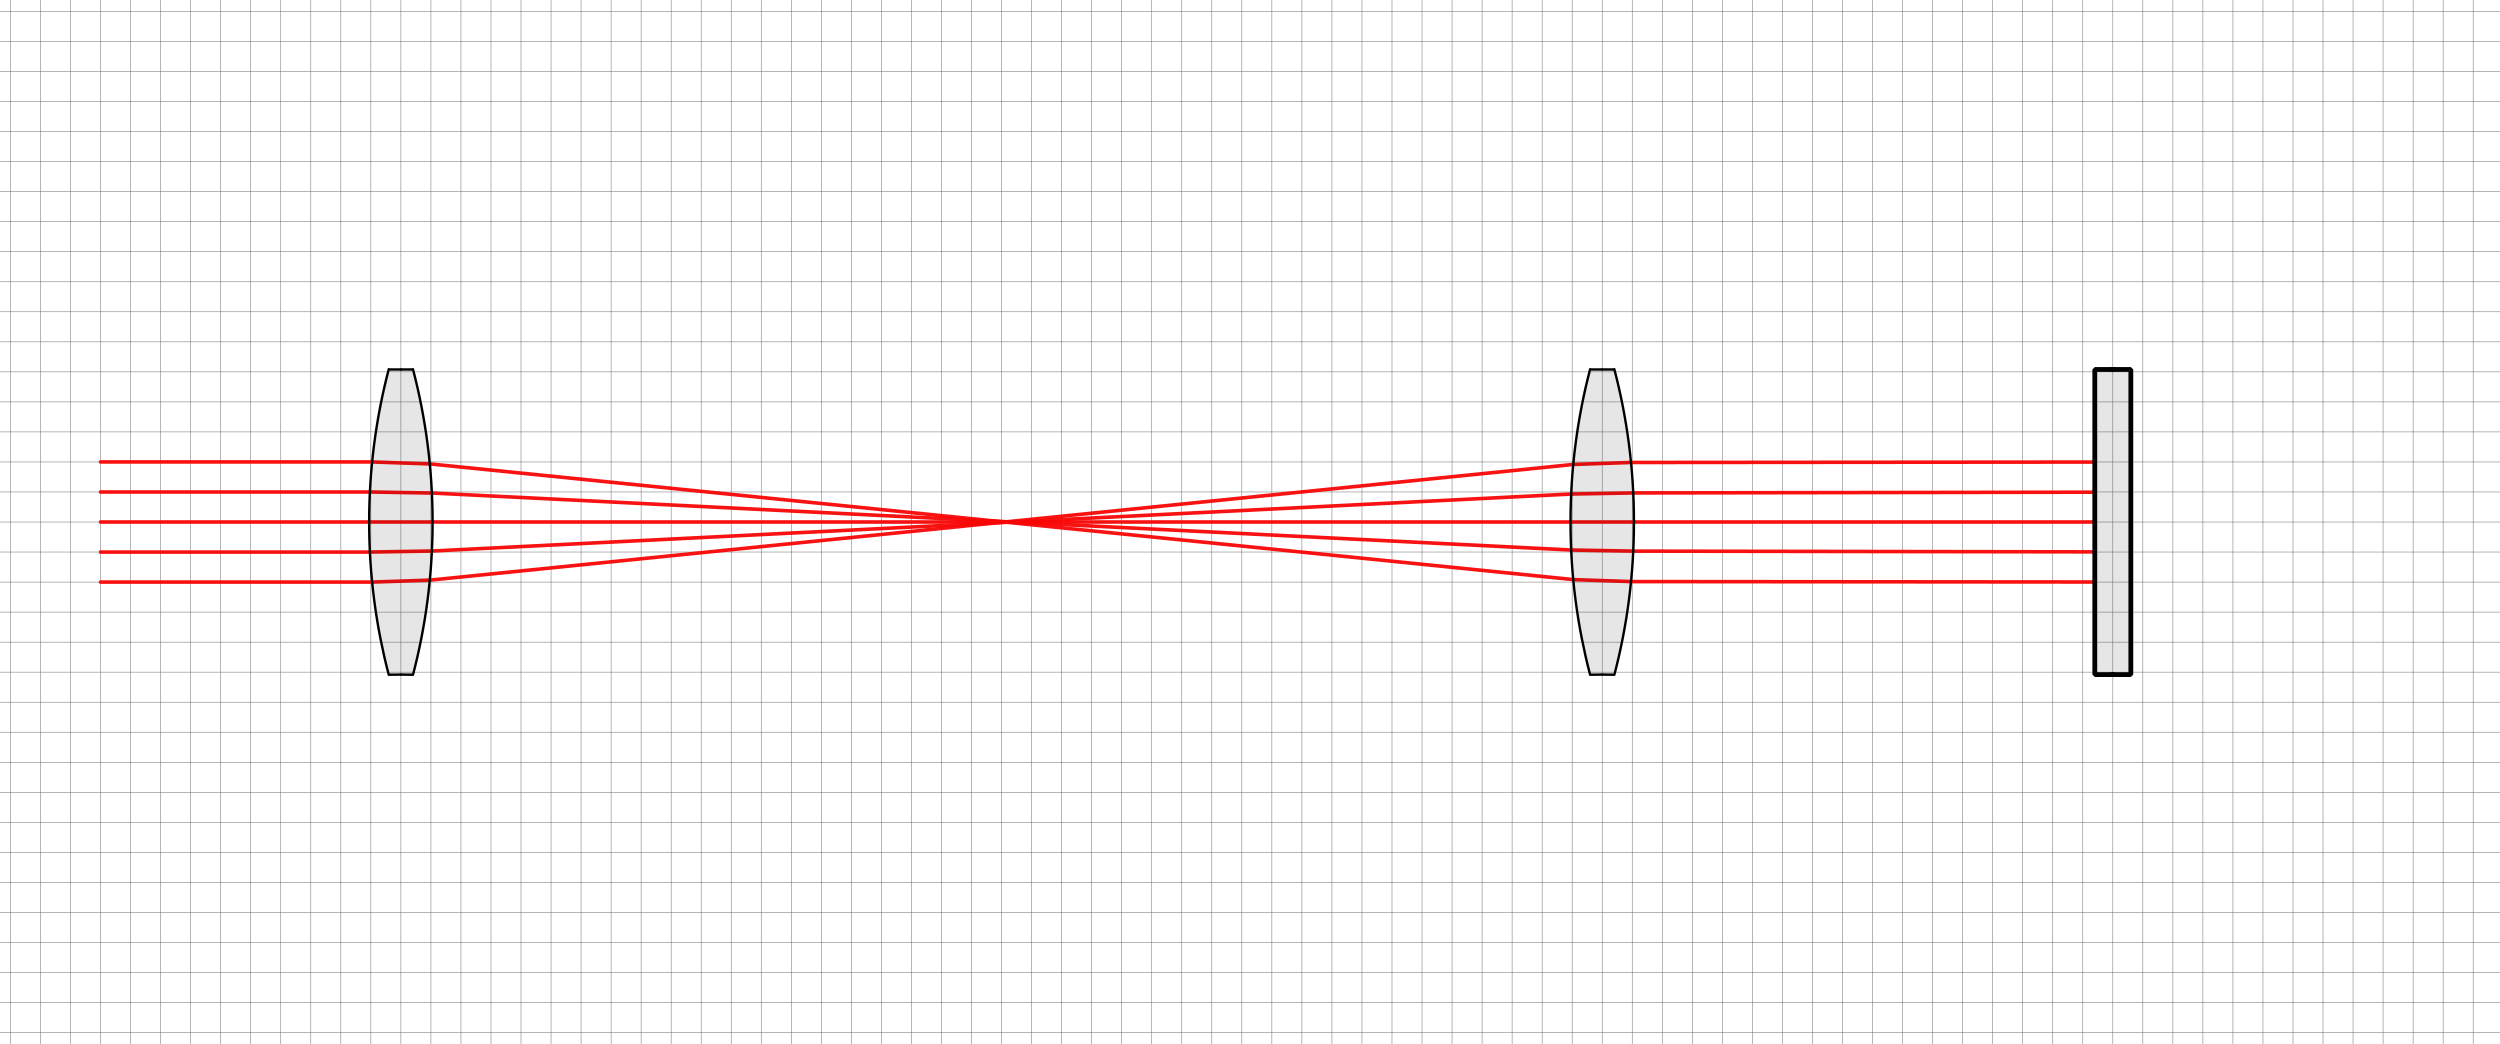 <?xml version="1.0" encoding="UTF-8" standalone="no"?>
<svg width="734.131mm" height="306.564mm"
 viewBox="0 0 2081 869"
 xmlns="http://www.w3.org/2000/svg" xmlns:xlink="http://www.w3.org/1999/xlink"  version="1.2" baseProfile="tiny">
<title>Qt SVG Document</title>
<desc>Generated with Qt</desc>
<defs>
</defs>
<g fill="none" stroke="black" stroke-width="1" fill-rule="evenodd" stroke-linecap="square" stroke-linejoin="bevel" >

<g fill="none" stroke="#000000" stroke-opacity="1" stroke-width="1" stroke-linecap="square" stroke-linejoin="bevel" transform="matrix(1,0,0,1,0,0)"
font-family="MS Shell Dlg 2" font-size="8" font-weight="400" font-style="normal" 
>
</g>

<g fill="none" stroke="#646464" stroke-opacity="0.784" stroke-width="0.5" stroke-linecap="square" stroke-linejoin="bevel" transform="matrix(1,0,0,1,483.687,534.535)"
font-family="MS Shell Dlg 2" font-size="8" font-weight="400" font-style="normal" 
>
<polyline fill="none" vector-effect="none" points="-500,-534.524 -500,334.394 " />
<polyline fill="none" vector-effect="none" points="-475,-534.524 -475,334.394 " />
<polyline fill="none" vector-effect="none" points="-450,-534.524 -450,334.394 " />
<polyline fill="none" vector-effect="none" points="-425,-534.524 -425,334.394 " />
<polyline fill="none" vector-effect="none" points="-400,-534.524 -400,334.394 " />
<polyline fill="none" vector-effect="none" points="-375,-534.524 -375,334.394 " />
<polyline fill="none" vector-effect="none" points="-350,-534.524 -350,334.394 " />
<polyline fill="none" vector-effect="none" points="-325,-534.524 -325,334.394 " />
<polyline fill="none" vector-effect="none" points="-300,-534.524 -300,334.394 " />
<polyline fill="none" vector-effect="none" points="-275,-534.524 -275,334.394 " />
<polyline fill="none" vector-effect="none" points="-250,-534.524 -250,334.394 " />
<polyline fill="none" vector-effect="none" points="-225,-534.524 -225,334.394 " />
<polyline fill="none" vector-effect="none" points="-200,-534.524 -200,334.394 " />
<polyline fill="none" vector-effect="none" points="-175,-534.524 -175,334.394 " />
<polyline fill="none" vector-effect="none" points="-150,-534.524 -150,334.394 " />
<polyline fill="none" vector-effect="none" points="-125,-534.524 -125,334.394 " />
<polyline fill="none" vector-effect="none" points="-100,-534.524 -100,334.394 " />
<polyline fill="none" vector-effect="none" points="-75,-534.524 -75,334.394 " />
<polyline fill="none" vector-effect="none" points="-50,-534.524 -50,334.394 " />
<polyline fill="none" vector-effect="none" points="-25,-534.524 -25,334.394 " />
<polyline fill="none" vector-effect="none" points="0,-534.524 0,334.394 " />
<polyline fill="none" vector-effect="none" points="25,-534.524 25,334.394 " />
<polyline fill="none" vector-effect="none" points="50,-534.524 50,334.394 " />
<polyline fill="none" vector-effect="none" points="75,-534.524 75,334.394 " />
<polyline fill="none" vector-effect="none" points="100,-534.524 100,334.394 " />
<polyline fill="none" vector-effect="none" points="125,-534.524 125,334.394 " />
<polyline fill="none" vector-effect="none" points="150,-534.524 150,334.394 " />
<polyline fill="none" vector-effect="none" points="175,-534.524 175,334.394 " />
<polyline fill="none" vector-effect="none" points="200,-534.524 200,334.394 " />
<polyline fill="none" vector-effect="none" points="225,-534.524 225,334.394 " />
<polyline fill="none" vector-effect="none" points="250,-534.524 250,334.394 " />
<polyline fill="none" vector-effect="none" points="275,-534.524 275,334.394 " />
<polyline fill="none" vector-effect="none" points="300,-534.524 300,334.394 " />
<polyline fill="none" vector-effect="none" points="325,-534.524 325,334.394 " />
<polyline fill="none" vector-effect="none" points="350,-534.524 350,334.394 " />
<polyline fill="none" vector-effect="none" points="375,-534.524 375,334.394 " />
<polyline fill="none" vector-effect="none" points="400,-534.524 400,334.394 " />
<polyline fill="none" vector-effect="none" points="425,-534.524 425,334.394 " />
<polyline fill="none" vector-effect="none" points="450,-534.524 450,334.394 " />
<polyline fill="none" vector-effect="none" points="475,-534.524 475,334.394 " />
<polyline fill="none" vector-effect="none" points="500,-534.524 500,334.394 " />
<polyline fill="none" vector-effect="none" points="525,-534.524 525,334.394 " />
<polyline fill="none" vector-effect="none" points="550,-534.524 550,334.394 " />
<polyline fill="none" vector-effect="none" points="575,-534.524 575,334.394 " />
<polyline fill="none" vector-effect="none" points="600,-534.524 600,334.394 " />
<polyline fill="none" vector-effect="none" points="625,-534.524 625,334.394 " />
<polyline fill="none" vector-effect="none" points="650,-534.524 650,334.394 " />
<polyline fill="none" vector-effect="none" points="675,-534.524 675,334.394 " />
<polyline fill="none" vector-effect="none" points="700,-534.524 700,334.394 " />
<polyline fill="none" vector-effect="none" points="725,-534.524 725,334.394 " />
<polyline fill="none" vector-effect="none" points="750,-534.524 750,334.394 " />
<polyline fill="none" vector-effect="none" points="775,-534.524 775,334.394 " />
<polyline fill="none" vector-effect="none" points="800,-534.524 800,334.394 " />
<polyline fill="none" vector-effect="none" points="825,-534.524 825,334.394 " />
<polyline fill="none" vector-effect="none" points="850,-534.524 850,334.394 " />
<polyline fill="none" vector-effect="none" points="875,-534.524 875,334.394 " />
<polyline fill="none" vector-effect="none" points="900,-534.524 900,334.394 " />
<polyline fill="none" vector-effect="none" points="925,-534.524 925,334.394 " />
<polyline fill="none" vector-effect="none" points="950,-534.524 950,334.394 " />
<polyline fill="none" vector-effect="none" points="975,-534.524 975,334.394 " />
<polyline fill="none" vector-effect="none" points="1000,-534.524 1000,334.394 " />
<polyline fill="none" vector-effect="none" points="1025,-534.524 1025,334.394 " />
<polyline fill="none" vector-effect="none" points="1050,-534.524 1050,334.394 " />
<polyline fill="none" vector-effect="none" points="1075,-534.524 1075,334.394 " />
<polyline fill="none" vector-effect="none" points="1100,-534.524 1100,334.394 " />
<polyline fill="none" vector-effect="none" points="1125,-534.524 1125,334.394 " />
<polyline fill="none" vector-effect="none" points="1150,-534.524 1150,334.394 " />
<polyline fill="none" vector-effect="none" points="1175,-534.524 1175,334.394 " />
<polyline fill="none" vector-effect="none" points="1200,-534.524 1200,334.394 " />
<polyline fill="none" vector-effect="none" points="1225,-534.524 1225,334.394 " />
<polyline fill="none" vector-effect="none" points="1250,-534.524 1250,334.394 " />
<polyline fill="none" vector-effect="none" points="1275,-534.524 1275,334.394 " />
<polyline fill="none" vector-effect="none" points="1300,-534.524 1300,334.394 " />
<polyline fill="none" vector-effect="none" points="1325,-534.524 1325,334.394 " />
<polyline fill="none" vector-effect="none" points="1350,-534.524 1350,334.394 " />
<polyline fill="none" vector-effect="none" points="1375,-534.524 1375,334.394 " />
<polyline fill="none" vector-effect="none" points="1400,-534.524 1400,334.394 " />
<polyline fill="none" vector-effect="none" points="1425,-534.524 1425,334.394 " />
<polyline fill="none" vector-effect="none" points="1450,-534.524 1450,334.394 " />
<polyline fill="none" vector-effect="none" points="1475,-534.524 1475,334.394 " />
<polyline fill="none" vector-effect="none" points="1500,-534.524 1500,334.394 " />
<polyline fill="none" vector-effect="none" points="1525,-534.524 1525,334.394 " />
<polyline fill="none" vector-effect="none" points="1550,-534.524 1550,334.394 " />
<polyline fill="none" vector-effect="none" points="1575,-534.524 1575,334.394 " />
<polyline fill="none" vector-effect="none" points="-483.677,-550 1597.28,-550 " />
<polyline fill="none" vector-effect="none" points="-483.677,-525 1597.28,-525 " />
<polyline fill="none" vector-effect="none" points="-483.677,-500 1597.28,-500 " />
<polyline fill="none" vector-effect="none" points="-483.677,-475 1597.28,-475 " />
<polyline fill="none" vector-effect="none" points="-483.677,-450 1597.28,-450 " />
<polyline fill="none" vector-effect="none" points="-483.677,-425 1597.28,-425 " />
<polyline fill="none" vector-effect="none" points="-483.677,-400 1597.28,-400 " />
<polyline fill="none" vector-effect="none" points="-483.677,-375 1597.28,-375 " />
<polyline fill="none" vector-effect="none" points="-483.677,-350 1597.28,-350 " />
<polyline fill="none" vector-effect="none" points="-483.677,-325 1597.28,-325 " />
<polyline fill="none" vector-effect="none" points="-483.677,-300 1597.28,-300 " />
<polyline fill="none" vector-effect="none" points="-483.677,-275 1597.28,-275 " />
<polyline fill="none" vector-effect="none" points="-483.677,-250 1597.28,-250 " />
<polyline fill="none" vector-effect="none" points="-483.677,-225 1597.28,-225 " />
<polyline fill="none" vector-effect="none" points="-483.677,-200 1597.28,-200 " />
<polyline fill="none" vector-effect="none" points="-483.677,-175 1597.28,-175 " />
<polyline fill="none" vector-effect="none" points="-483.677,-150 1597.28,-150 " />
<polyline fill="none" vector-effect="none" points="-483.677,-125 1597.28,-125 " />
<polyline fill="none" vector-effect="none" points="-483.677,-100 1597.28,-100 " />
<polyline fill="none" vector-effect="none" points="-483.677,-75 1597.28,-75 " />
<polyline fill="none" vector-effect="none" points="-483.677,-50 1597.28,-50 " />
<polyline fill="none" vector-effect="none" points="-483.677,-25 1597.28,-25 " />
<polyline fill="none" vector-effect="none" points="-483.677,0 1597.28,0 " />
<polyline fill="none" vector-effect="none" points="-483.677,25 1597.28,25 " />
<polyline fill="none" vector-effect="none" points="-483.677,50 1597.28,50 " />
<polyline fill="none" vector-effect="none" points="-483.677,75 1597.28,75 " />
<polyline fill="none" vector-effect="none" points="-483.677,100 1597.28,100 " />
<polyline fill="none" vector-effect="none" points="-483.677,125 1597.28,125 " />
<polyline fill="none" vector-effect="none" points="-483.677,150 1597.28,150 " />
<polyline fill="none" vector-effect="none" points="-483.677,175 1597.28,175 " />
<polyline fill="none" vector-effect="none" points="-483.677,200 1597.28,200 " />
<polyline fill="none" vector-effect="none" points="-483.677,225 1597.28,225 " />
<polyline fill="none" vector-effect="none" points="-483.677,250 1597.28,250 " />
<polyline fill="none" vector-effect="none" points="-483.677,275 1597.28,275 " />
<polyline fill="none" vector-effect="none" points="-483.677,300 1597.28,300 " />
<polyline fill="none" vector-effect="none" points="-483.677,325 1597.28,325 " />
</g>

<g fill="none" stroke="#646464" stroke-opacity="0.784" stroke-width="0.5" stroke-linecap="square" stroke-linejoin="bevel" transform="matrix(1,0,0,1,83.679,384.532)"
font-family="MS Shell Dlg 2" font-size="8" font-weight="400" font-style="normal" 
>
</g>

<g fill="none" stroke="#f90606" stroke-opacity="0.946" stroke-width="3" stroke-linecap="round" stroke-linejoin="round" transform="matrix(1,0,0,1,83.679,384.532)"
font-family="MS Shell Dlg 2" font-size="8" font-weight="400" font-style="normal" 
>
<polyline fill="none" vector-effect="none" points="0,0 226.108,0 " />
</g>

<g fill="none" stroke="#646464" stroke-opacity="0.784" stroke-width="0.5" stroke-linecap="square" stroke-linejoin="bevel" transform="matrix(1,0,0,1,83.679,384.532)"
font-family="MS Shell Dlg 2" font-size="8" font-weight="400" font-style="normal" 
>
</g>

<g fill="none" stroke="#646464" stroke-opacity="0.784" stroke-width="0.5" stroke-linecap="square" stroke-linejoin="bevel" transform="matrix(1,0,0,1,83.679,409.532)"
font-family="MS Shell Dlg 2" font-size="8" font-weight="400" font-style="normal" 
>
</g>

<g fill="none" stroke="#f90606" stroke-opacity="0.946" stroke-width="3" stroke-linecap="round" stroke-linejoin="round" transform="matrix(1,0,0,1,83.679,409.532)"
font-family="MS Shell Dlg 2" font-size="8" font-weight="400" font-style="normal" 
>
<polyline fill="none" vector-effect="none" points="0,0 224.228,0 " />
</g>

<g fill="none" stroke="#646464" stroke-opacity="0.784" stroke-width="0.5" stroke-linecap="square" stroke-linejoin="bevel" transform="matrix(1,0,0,1,83.679,409.532)"
font-family="MS Shell Dlg 2" font-size="8" font-weight="400" font-style="normal" 
>
</g>

<g fill="none" stroke="#646464" stroke-opacity="0.784" stroke-width="0.5" stroke-linecap="square" stroke-linejoin="bevel" transform="matrix(1,0,0,1,83.679,459.533)"
font-family="MS Shell Dlg 2" font-size="8" font-weight="400" font-style="normal" 
>
</g>

<g fill="none" stroke="#f90606" stroke-opacity="0.946" stroke-width="3" stroke-linecap="round" stroke-linejoin="round" transform="matrix(1,0,0,1,83.679,459.533)"
font-family="MS Shell Dlg 2" font-size="8" font-weight="400" font-style="normal" 
>
<polyline fill="none" vector-effect="none" points="0,0 224.228,0 " />
</g>

<g fill="none" stroke="#646464" stroke-opacity="0.784" stroke-width="0.5" stroke-linecap="square" stroke-linejoin="bevel" transform="matrix(1,0,0,1,83.679,459.533)"
font-family="MS Shell Dlg 2" font-size="8" font-weight="400" font-style="normal" 
>
</g>

<g fill="none" stroke="#646464" stroke-opacity="0.784" stroke-width="0.5" stroke-linecap="square" stroke-linejoin="bevel" transform="matrix(1,0,0,1,83.679,434.533)"
font-family="MS Shell Dlg 2" font-size="8" font-weight="400" font-style="normal" 
>
</g>

<g fill="none" stroke="#f90606" stroke-opacity="0.946" stroke-width="3" stroke-linecap="round" stroke-linejoin="round" transform="matrix(1,0,0,1,83.679,434.533)"
font-family="MS Shell Dlg 2" font-size="8" font-weight="400" font-style="normal" 
>
<polyline fill="none" vector-effect="none" points="0,0 223.602,0 " />
</g>

<g fill="none" stroke="#646464" stroke-opacity="0.784" stroke-width="0.5" stroke-linecap="square" stroke-linejoin="bevel" transform="matrix(1,0,0,1,83.679,434.533)"
font-family="MS Shell Dlg 2" font-size="8" font-weight="400" font-style="normal" 
>
</g>

<g fill="none" stroke="#646464" stroke-opacity="0.784" stroke-width="0.5" stroke-linecap="square" stroke-linejoin="bevel" transform="matrix(1,0,0,1,83.679,484.534)"
font-family="MS Shell Dlg 2" font-size="8" font-weight="400" font-style="normal" 
>
</g>

<g fill="none" stroke="#f90606" stroke-opacity="0.946" stroke-width="3" stroke-linecap="round" stroke-linejoin="round" transform="matrix(1,0,0,1,83.679,484.534)"
font-family="MS Shell Dlg 2" font-size="8" font-weight="400" font-style="normal" 
>
<polyline fill="none" vector-effect="none" points="0,0 226.108,0 " />
</g>

<g fill="none" stroke="#646464" stroke-opacity="0.784" stroke-width="0.5" stroke-linecap="square" stroke-linejoin="bevel" transform="matrix(1,0,0,1,83.679,484.534)"
font-family="MS Shell Dlg 2" font-size="8" font-weight="400" font-style="normal" 
>
</g>

<g fill="none" stroke="#646464" stroke-opacity="0.784" stroke-width="0.5" stroke-linecap="square" stroke-linejoin="bevel" transform="matrix(1,0,0,1,309.792,484.534)"
font-family="MS Shell Dlg 2" font-size="8" font-weight="400" font-style="normal" 
>
</g>

<g fill="none" stroke="#f90606" stroke-opacity="0.946" stroke-width="3" stroke-linecap="round" stroke-linejoin="round" transform="matrix(1,0,0,1,309.792,484.534)"
font-family="MS Shell Dlg 2" font-size="8" font-weight="400" font-style="normal" 
>
<polyline fill="none" vector-effect="none" points="0.999,-0.034 47.943,-1.62 " />
</g>

<g fill="none" stroke="#646464" stroke-opacity="0.784" stroke-width="0.5" stroke-linecap="square" stroke-linejoin="bevel" transform="matrix(1,0,0,1,309.792,484.534)"
font-family="MS Shell Dlg 2" font-size="8" font-weight="400" font-style="normal" 
>
</g>

<g fill="none" stroke="#646464" stroke-opacity="0.784" stroke-width="0.5" stroke-linecap="square" stroke-linejoin="bevel" transform="matrix(1,0,0,1,307.286,434.533)"
font-family="MS Shell Dlg 2" font-size="8" font-weight="400" font-style="normal" 
>
</g>

<g fill="none" stroke="#f90606" stroke-opacity="0.946" stroke-width="3" stroke-linecap="round" stroke-linejoin="round" transform="matrix(1,0,0,1,307.286,434.533)"
font-family="MS Shell Dlg 2" font-size="8" font-weight="400" font-style="normal" 
>
<polyline fill="none" vector-effect="none" points="1,0 52.796,0 " />
</g>

<g fill="none" stroke="#646464" stroke-opacity="0.784" stroke-width="0.5" stroke-linecap="square" stroke-linejoin="bevel" transform="matrix(1,0,0,1,307.286,434.533)"
font-family="MS Shell Dlg 2" font-size="8" font-weight="400" font-style="normal" 
>
</g>

<g fill="none" stroke="#646464" stroke-opacity="0.784" stroke-width="0.5" stroke-linecap="square" stroke-linejoin="bevel" transform="matrix(1,0,0,1,307.911,459.533)"
font-family="MS Shell Dlg 2" font-size="8" font-weight="400" font-style="normal" 
>
</g>

<g fill="none" stroke="#f90606" stroke-opacity="0.946" stroke-width="3" stroke-linecap="round" stroke-linejoin="round" transform="matrix(1,0,0,1,307.911,459.533)"
font-family="MS Shell Dlg 2" font-size="8" font-weight="400" font-style="normal" 
>
<polyline fill="none" vector-effect="none" points="1,-0.017 51.588,-0.869 " />
</g>

<g fill="none" stroke="#646464" stroke-opacity="0.784" stroke-width="0.5" stroke-linecap="square" stroke-linejoin="bevel" transform="matrix(1,0,0,1,307.911,459.533)"
font-family="MS Shell Dlg 2" font-size="8" font-weight="400" font-style="normal" 
>
</g>

<g fill="none" stroke="#646464" stroke-opacity="0.784" stroke-width="0.5" stroke-linecap="square" stroke-linejoin="bevel" transform="matrix(1,0,0,1,307.911,409.532)"
font-family="MS Shell Dlg 2" font-size="8" font-weight="400" font-style="normal" 
>
</g>

<g fill="none" stroke="#f90606" stroke-opacity="0.946" stroke-width="3" stroke-linecap="round" stroke-linejoin="round" transform="matrix(1,0,0,1,307.911,409.532)"
font-family="MS Shell Dlg 2" font-size="8" font-weight="400" font-style="normal" 
>
<polyline fill="none" vector-effect="none" points="1,0.017 51.588,0.869 " />
</g>

<g fill="none" stroke="#646464" stroke-opacity="0.784" stroke-width="0.5" stroke-linecap="square" stroke-linejoin="bevel" transform="matrix(1,0,0,1,307.911,409.532)"
font-family="MS Shell Dlg 2" font-size="8" font-weight="400" font-style="normal" 
>
</g>

<g fill="none" stroke="#646464" stroke-opacity="0.784" stroke-width="0.5" stroke-linecap="square" stroke-linejoin="bevel" transform="matrix(1,0,0,1,309.792,384.532)"
font-family="MS Shell Dlg 2" font-size="8" font-weight="400" font-style="normal" 
>
</g>

<g fill="none" stroke="#f90606" stroke-opacity="0.946" stroke-width="3" stroke-linecap="round" stroke-linejoin="round" transform="matrix(1,0,0,1,309.792,384.532)"
font-family="MS Shell Dlg 2" font-size="8" font-weight="400" font-style="normal" 
>
<polyline fill="none" vector-effect="none" points="0.999,0.034 47.943,1.62 " />
</g>

<g fill="none" stroke="#646464" stroke-opacity="0.784" stroke-width="0.5" stroke-linecap="square" stroke-linejoin="bevel" transform="matrix(1,0,0,1,309.792,384.532)"
font-family="MS Shell Dlg 2" font-size="8" font-weight="400" font-style="normal" 
>
</g>

<g fill="none" stroke="#646464" stroke-opacity="0.784" stroke-width="0.5" stroke-linecap="square" stroke-linejoin="bevel" transform="matrix(1,0,0,1,357.737,386.152)"
font-family="MS Shell Dlg 2" font-size="8" font-weight="400" font-style="normal" 
>
</g>

<g fill="none" stroke="#f90606" stroke-opacity="0.946" stroke-width="3" stroke-linecap="round" stroke-linejoin="round" transform="matrix(1,0,0,1,357.737,386.152)"
font-family="MS Shell Dlg 2" font-size="8" font-weight="400" font-style="normal" 
>
<polyline fill="none" vector-effect="none" points="0.995,0.101 951.853,96.309 " />
</g>

<g fill="none" stroke="#646464" stroke-opacity="0.784" stroke-width="0.5" stroke-linecap="square" stroke-linejoin="bevel" transform="matrix(1,0,0,1,357.737,386.152)"
font-family="MS Shell Dlg 2" font-size="8" font-weight="400" font-style="normal" 
>
</g>

<g fill="none" stroke="#646464" stroke-opacity="0.784" stroke-width="0.5" stroke-linecap="square" stroke-linejoin="bevel" transform="matrix(1,0,0,1,359.5,410.402)"
font-family="MS Shell Dlg 2" font-size="8" font-weight="400" font-style="normal" 
>
</g>

<g fill="none" stroke="#f90606" stroke-opacity="0.946" stroke-width="3" stroke-linecap="round" stroke-linejoin="round" transform="matrix(1,0,0,1,359.5,410.402)"
font-family="MS Shell Dlg 2" font-size="8" font-weight="400" font-style="normal" 
>
<polyline fill="none" vector-effect="none" points="0.999,0.05 948.331,47.445 " />
</g>

<g fill="none" stroke="#646464" stroke-opacity="0.784" stroke-width="0.5" stroke-linecap="square" stroke-linejoin="bevel" transform="matrix(1,0,0,1,359.5,410.402)"
font-family="MS Shell Dlg 2" font-size="8" font-weight="400" font-style="normal" 
>
</g>

<g fill="none" stroke="#646464" stroke-opacity="0.784" stroke-width="0.5" stroke-linecap="square" stroke-linejoin="bevel" transform="matrix(1,0,0,1,359.5,458.664)"
font-family="MS Shell Dlg 2" font-size="8" font-weight="400" font-style="normal" 
>
</g>

<g fill="none" stroke="#f90606" stroke-opacity="0.946" stroke-width="3" stroke-linecap="round" stroke-linejoin="round" transform="matrix(1,0,0,1,359.5,458.664)"
font-family="MS Shell Dlg 2" font-size="8" font-weight="400" font-style="normal" 
>
<polyline fill="none" vector-effect="none" points="0.999,-0.05 948.331,-47.445 " />
</g>

<g fill="none" stroke="#646464" stroke-opacity="0.784" stroke-width="0.5" stroke-linecap="square" stroke-linejoin="bevel" transform="matrix(1,0,0,1,359.5,458.664)"
font-family="MS Shell Dlg 2" font-size="8" font-weight="400" font-style="normal" 
>
</g>

<g fill="none" stroke="#646464" stroke-opacity="0.784" stroke-width="0.5" stroke-linecap="square" stroke-linejoin="bevel" transform="matrix(1,0,0,1,360.083,434.533)"
font-family="MS Shell Dlg 2" font-size="8" font-weight="400" font-style="normal" 
>
</g>

<g fill="none" stroke="#f90606" stroke-opacity="0.946" stroke-width="3" stroke-linecap="round" stroke-linejoin="round" transform="matrix(1,0,0,1,360.083,434.533)"
font-family="MS Shell Dlg 2" font-size="8" font-weight="400" font-style="normal" 
>
<polyline fill="none" vector-effect="none" points="1,0 947.204,0 " />
</g>

<g fill="none" stroke="#646464" stroke-opacity="0.784" stroke-width="0.5" stroke-linecap="square" stroke-linejoin="bevel" transform="matrix(1,0,0,1,360.083,434.533)"
font-family="MS Shell Dlg 2" font-size="8" font-weight="400" font-style="normal" 
>
</g>

<g fill="none" stroke="#646464" stroke-opacity="0.784" stroke-width="0.5" stroke-linecap="square" stroke-linejoin="bevel" transform="matrix(1,0,0,1,357.737,482.914)"
font-family="MS Shell Dlg 2" font-size="8" font-weight="400" font-style="normal" 
>
</g>

<g fill="none" stroke="#f90606" stroke-opacity="0.946" stroke-width="3" stroke-linecap="round" stroke-linejoin="round" transform="matrix(1,0,0,1,357.737,482.914)"
font-family="MS Shell Dlg 2" font-size="8" font-weight="400" font-style="normal" 
>
<polyline fill="none" vector-effect="none" points="0.995,-0.101 951.853,-96.309 " />
</g>

<g fill="none" stroke="#646464" stroke-opacity="0.784" stroke-width="0.5" stroke-linecap="square" stroke-linejoin="bevel" transform="matrix(1,0,0,1,357.737,482.914)"
font-family="MS Shell Dlg 2" font-size="8" font-weight="400" font-style="normal" 
>
</g>

<g fill="none" stroke="#646464" stroke-opacity="0.784" stroke-width="0.5" stroke-linecap="square" stroke-linejoin="bevel" transform="matrix(1,0,0,1,1309.61,386.602)"
font-family="MS Shell Dlg 2" font-size="8" font-weight="400" font-style="normal" 
>
</g>

<g fill="none" stroke="#f90606" stroke-opacity="0.946" stroke-width="3" stroke-linecap="round" stroke-linejoin="round" transform="matrix(1,0,0,1,1309.61,386.602)"
font-family="MS Shell Dlg 2" font-size="8" font-weight="400" font-style="normal" 
>
<polyline fill="none" vector-effect="none" points="0.999,-0.034 48.03,-1.638 " />
</g>

<g fill="none" stroke="#646464" stroke-opacity="0.784" stroke-width="0.5" stroke-linecap="square" stroke-linejoin="bevel" transform="matrix(1,0,0,1,1309.61,386.602)"
font-family="MS Shell Dlg 2" font-size="8" font-weight="400" font-style="normal" 
>
</g>

<g fill="none" stroke="#646464" stroke-opacity="0.784" stroke-width="0.5" stroke-linecap="square" stroke-linejoin="bevel" transform="matrix(1,0,0,1,1307.31,434.533)"
font-family="MS Shell Dlg 2" font-size="8" font-weight="400" font-style="normal" 
>
</g>

<g fill="none" stroke="#f90606" stroke-opacity="0.946" stroke-width="3" stroke-linecap="round" stroke-linejoin="round" transform="matrix(1,0,0,1,1307.31,434.533)"
font-family="MS Shell Dlg 2" font-size="8" font-weight="400" font-style="normal" 
>
<polyline fill="none" vector-effect="none" points="1,0 52.796,0 " />
</g>

<g fill="none" stroke="#646464" stroke-opacity="0.784" stroke-width="0.5" stroke-linecap="square" stroke-linejoin="bevel" transform="matrix(1,0,0,1,1307.31,434.533)"
font-family="MS Shell Dlg 2" font-size="8" font-weight="400" font-style="normal" 
>
</g>

<g fill="none" stroke="#646464" stroke-opacity="0.784" stroke-width="0.5" stroke-linecap="square" stroke-linejoin="bevel" transform="matrix(1,0,0,1,1307.85,411.218)"
font-family="MS Shell Dlg 2" font-size="8" font-weight="400" font-style="normal" 
>
</g>

<g fill="none" stroke="#f90606" stroke-opacity="0.946" stroke-width="3" stroke-linecap="round" stroke-linejoin="round" transform="matrix(1,0,0,1,1307.85,411.218)"
font-family="MS Shell Dlg 2" font-size="8" font-weight="400" font-style="normal" 
>
<polyline fill="none" vector-effect="none" points="1,-0.017 51.665,-0.899 " />
</g>

<g fill="none" stroke="#646464" stroke-opacity="0.784" stroke-width="0.5" stroke-linecap="square" stroke-linejoin="bevel" transform="matrix(1,0,0,1,1307.85,411.218)"
font-family="MS Shell Dlg 2" font-size="8" font-weight="400" font-style="normal" 
>
</g>

<g fill="none" stroke="#646464" stroke-opacity="0.784" stroke-width="0.5" stroke-linecap="square" stroke-linejoin="bevel" transform="matrix(1,0,0,1,1307.85,457.848)"
font-family="MS Shell Dlg 2" font-size="8" font-weight="400" font-style="normal" 
>
</g>

<g fill="none" stroke="#f90606" stroke-opacity="0.946" stroke-width="3" stroke-linecap="round" stroke-linejoin="round" transform="matrix(1,0,0,1,1307.85,457.848)"
font-family="MS Shell Dlg 2" font-size="8" font-weight="400" font-style="normal" 
>
<polyline fill="none" vector-effect="none" points="1,0.017 51.665,0.899 " />
</g>

<g fill="none" stroke="#646464" stroke-opacity="0.784" stroke-width="0.5" stroke-linecap="square" stroke-linejoin="bevel" transform="matrix(1,0,0,1,1307.85,457.848)"
font-family="MS Shell Dlg 2" font-size="8" font-weight="400" font-style="normal" 
>
</g>

<g fill="none" stroke="#646464" stroke-opacity="0.784" stroke-width="0.5" stroke-linecap="square" stroke-linejoin="bevel" transform="matrix(1,0,0,1,1309.61,482.463)"
font-family="MS Shell Dlg 2" font-size="8" font-weight="400" font-style="normal" 
>
</g>

<g fill="none" stroke="#f90606" stroke-opacity="0.946" stroke-width="3" stroke-linecap="round" stroke-linejoin="round" transform="matrix(1,0,0,1,1309.61,482.463)"
font-family="MS Shell Dlg 2" font-size="8" font-weight="400" font-style="normal" 
>
<polyline fill="none" vector-effect="none" points="0.999,0.034 48.03,1.638 " />
</g>

<g fill="none" stroke="#646464" stroke-opacity="0.784" stroke-width="0.5" stroke-linecap="square" stroke-linejoin="bevel" transform="matrix(1,0,0,1,1309.61,482.463)"
font-family="MS Shell Dlg 2" font-size="8" font-weight="400" font-style="normal" 
>
</g>

<g fill="none" stroke="#646464" stroke-opacity="0.784" stroke-width="0.5" stroke-linecap="square" stroke-linejoin="bevel" transform="matrix(1,0,0,1,1357.64,484.102)"
font-family="MS Shell Dlg 2" font-size="8" font-weight="400" font-style="normal" 
>
</g>

<g fill="none" stroke="#f90606" stroke-opacity="0.946" stroke-width="3" stroke-linecap="round" stroke-linejoin="round" transform="matrix(1,0,0,1,1357.64,484.102)"
font-family="MS Shell Dlg 2" font-size="8" font-weight="400" font-style="normal" 
>
<polyline fill="none" vector-effect="none" points="1,0.001 386.065,0.353 " />
</g>

<g fill="none" stroke="#646464" stroke-opacity="0.784" stroke-width="0.5" stroke-linecap="square" stroke-linejoin="bevel" transform="matrix(1,0,0,1,1357.64,484.102)"
font-family="MS Shell Dlg 2" font-size="8" font-weight="400" font-style="normal" 
>
</g>

<g fill="none" stroke="#646464" stroke-opacity="0.784" stroke-width="0.5" stroke-linecap="square" stroke-linejoin="bevel" transform="matrix(1,0,0,1,1359.52,458.747)"
font-family="MS Shell Dlg 2" font-size="8" font-weight="400" font-style="normal" 
>
</g>

<g fill="none" stroke="#f90606" stroke-opacity="0.946" stroke-width="3" stroke-linecap="round" stroke-linejoin="round" transform="matrix(1,0,0,1,1359.52,458.747)"
font-family="MS Shell Dlg 2" font-size="8" font-weight="400" font-style="normal" 
>
<polyline fill="none" vector-effect="none" points="1,0.002 384.189,0.628 " />
</g>

<g fill="none" stroke="#646464" stroke-opacity="0.784" stroke-width="0.5" stroke-linecap="square" stroke-linejoin="bevel" transform="matrix(1,0,0,1,1359.52,458.747)"
font-family="MS Shell Dlg 2" font-size="8" font-weight="400" font-style="normal" 
>
</g>

<g fill="none" stroke="#646464" stroke-opacity="0.784" stroke-width="0.5" stroke-linecap="square" stroke-linejoin="bevel" transform="matrix(1,0,0,1,1359.52,410.319)"
font-family="MS Shell Dlg 2" font-size="8" font-weight="400" font-style="normal" 
>
</g>

<g fill="none" stroke="#f90606" stroke-opacity="0.946" stroke-width="3" stroke-linecap="round" stroke-linejoin="round" transform="matrix(1,0,0,1,1359.52,410.319)"
font-family="MS Shell Dlg 2" font-size="8" font-weight="400" font-style="normal" 
>
<polyline fill="none" vector-effect="none" points="1,-0.002 384.189,-0.628 " />
</g>

<g fill="none" stroke="#646464" stroke-opacity="0.784" stroke-width="0.5" stroke-linecap="square" stroke-linejoin="bevel" transform="matrix(1,0,0,1,1359.52,410.319)"
font-family="MS Shell Dlg 2" font-size="8" font-weight="400" font-style="normal" 
>
</g>

<g fill="none" stroke="#646464" stroke-opacity="0.784" stroke-width="0.5" stroke-linecap="square" stroke-linejoin="bevel" transform="matrix(1,0,0,1,1360.1,434.533)"
font-family="MS Shell Dlg 2" font-size="8" font-weight="400" font-style="normal" 
>
</g>

<g fill="none" stroke="#f90606" stroke-opacity="0.946" stroke-width="3" stroke-linecap="round" stroke-linejoin="round" transform="matrix(1,0,0,1,1360.1,434.533)"
font-family="MS Shell Dlg 2" font-size="8" font-weight="400" font-style="normal" 
>
<polyline fill="none" vector-effect="none" points="1,0 383.602,0 " />
</g>

<g fill="none" stroke="#646464" stroke-opacity="0.784" stroke-width="0.5" stroke-linecap="square" stroke-linejoin="bevel" transform="matrix(1,0,0,1,1360.1,434.533)"
font-family="MS Shell Dlg 2" font-size="8" font-weight="400" font-style="normal" 
>
</g>

<g fill="none" stroke="#646464" stroke-opacity="0.784" stroke-width="0.5" stroke-linecap="square" stroke-linejoin="bevel" transform="matrix(1,0,0,1,1357.64,384.964)"
font-family="MS Shell Dlg 2" font-size="8" font-weight="400" font-style="normal" 
>
</g>

<g fill="none" stroke="#f90606" stroke-opacity="0.946" stroke-width="3" stroke-linecap="round" stroke-linejoin="round" transform="matrix(1,0,0,1,1357.64,384.964)"
font-family="MS Shell Dlg 2" font-size="8" font-weight="400" font-style="normal" 
>
<polyline fill="none" vector-effect="none" points="1,-0.001 386.065,-0.353 " />
</g>

<g fill="none" stroke="#646464" stroke-opacity="0.784" stroke-width="0.5" stroke-linecap="square" stroke-linejoin="bevel" transform="matrix(1,0,0,1,1357.64,384.964)"
font-family="MS Shell Dlg 2" font-size="8" font-weight="400" font-style="normal" 
>
</g>

<g fill="none" stroke="#646464" stroke-opacity="0.784" stroke-width="0.5" stroke-linecap="square" stroke-linejoin="bevel" transform="matrix(1,0,0,1,333.684,434.533)"
font-family="MS Shell Dlg 2" font-size="8" font-weight="400" font-style="normal" 
>
</g>

<g fill="none" stroke="#000000" stroke-opacity="1" stroke-width="2" stroke-linecap="round" stroke-linejoin="round" transform="matrix(1,0,0,1,333.684,434.533)"
font-family="MS Shell Dlg 2" font-size="8" font-weight="400" font-style="normal" 
>
<path vector-effect="none" fill-rule="evenodd" d="M0,-127 L10,-127 L10.062,-127.244 C20.734,-86.526 26.398,-43.925 26.398,0 C26.398,43.971 20.722,86.617 10.097,127.115 L0,127"/>
<path vector-effect="none" fill-rule="evenodd" d="M0,-127 L-10,-127 L-10.062,-127.244 C-20.734,-86.526 -26.398,-43.925 -26.398,0 C-26.398,43.971 -20.722,86.617 -10.097,127.115 L0,127"/>
</g>

<g fill="#000000" fill-opacity="0.098" stroke="none" transform="matrix(1,0,0,1,333.684,434.533)"
font-family="MS Shell Dlg 2" font-size="8" font-weight="400" font-style="normal" 
>
<path vector-effect="none" fill-rule="evenodd" d="M0,-127 L10,-127 L10.062,-127.244 C20.734,-86.526 26.398,-43.925 26.398,0 C26.398,43.971 20.722,86.617 10.097,127.115 L0,127 L0,-127 L-10,-127 L-10.062,-127.244 C-20.734,-86.526 -26.398,-43.925 -26.398,0 C-26.398,43.971 -20.722,86.617 -10.097,127.115 L0,127"/>
</g>

<g fill="none" stroke="#646464" stroke-opacity="0.784" stroke-width="0.5" stroke-linecap="square" stroke-linejoin="bevel" transform="matrix(1,0,0,1,333.684,434.533)"
font-family="MS Shell Dlg 2" font-size="8" font-weight="400" font-style="normal" 
>
</g>

<g fill="none" stroke="#646464" stroke-opacity="0.784" stroke-width="0.5" stroke-linecap="square" stroke-linejoin="bevel" transform="matrix(1,0,0,1,1333.7,434.533)"
font-family="MS Shell Dlg 2" font-size="8" font-weight="400" font-style="normal" 
>
</g>

<g fill="none" stroke="#000000" stroke-opacity="1" stroke-width="2" stroke-linecap="round" stroke-linejoin="round" transform="matrix(1,0,0,1,1333.7,434.533)"
font-family="MS Shell Dlg 2" font-size="8" font-weight="400" font-style="normal" 
>
<path vector-effect="none" fill-rule="evenodd" d="M0,-127 L10,-127 L10.062,-127.244 C20.734,-86.526 26.398,-43.925 26.398,0 C26.398,43.971 20.722,86.617 10.097,127.115 L0,127"/>
<path vector-effect="none" fill-rule="evenodd" d="M0,-127 L-10,-127 L-10.062,-127.244 C-20.734,-86.526 -26.398,-43.925 -26.398,0 C-26.398,43.971 -20.722,86.617 -10.097,127.115 L0,127"/>
</g>

<g fill="#000000" fill-opacity="0.098" stroke="none" transform="matrix(1,0,0,1,1333.7,434.533)"
font-family="MS Shell Dlg 2" font-size="8" font-weight="400" font-style="normal" 
>
<path vector-effect="none" fill-rule="evenodd" d="M0,-127 L10,-127 L10.062,-127.244 C20.734,-86.526 26.398,-43.925 26.398,0 C26.398,43.971 20.722,86.617 10.097,127.115 L0,127 L0,-127 L-10,-127 L-10.062,-127.244 C-20.734,-86.526 -26.398,-43.925 -26.398,0 C-26.398,43.971 -20.722,86.617 -10.097,127.115 L0,127"/>
</g>

<g fill="none" stroke="#646464" stroke-opacity="0.784" stroke-width="0.5" stroke-linecap="square" stroke-linejoin="bevel" transform="matrix(1,0,0,1,1333.7,434.533)"
font-family="MS Shell Dlg 2" font-size="8" font-weight="400" font-style="normal" 
>
</g>

<g fill="none" stroke="#646464" stroke-opacity="0.784" stroke-width="0.5" stroke-linecap="square" stroke-linejoin="bevel" transform="matrix(1,0,0,1,1758.71,434.533)"
font-family="MS Shell Dlg 2" font-size="8" font-weight="400" font-style="normal" 
>
</g>

<g fill="none" stroke="#000000" stroke-opacity="1" stroke-width="4" stroke-linecap="square" stroke-linejoin="bevel" transform="matrix(1,0,0,1,1758.71,434.533)"
font-family="MS Shell Dlg 2" font-size="8" font-weight="400" font-style="normal" 
>
<path vector-effect="none" fill-rule="evenodd" d="M0,127 L15,127 L15,-127 L0,-127"/>
<path vector-effect="none" fill-rule="evenodd" d="M0,127 L-15,127 L-15,-127 L0,-127"/>
</g>

<g fill="#000000" fill-opacity="0.098" stroke="none" transform="matrix(1,0,0,1,1758.71,434.533)"
font-family="MS Shell Dlg 2" font-size="8" font-weight="400" font-style="normal" 
>
<path vector-effect="none" fill-rule="evenodd" d="M0,127 L15,127 L15,-127 L0,-127 L0,127 L-15,127 L-15,-127 L0,-127"/>
</g>

<g fill="none" stroke="#646464" stroke-opacity="0.784" stroke-width="0.5" stroke-linecap="square" stroke-linejoin="bevel" transform="matrix(1,0,0,1,1758.71,434.533)"
font-family="MS Shell Dlg 2" font-size="8" font-weight="400" font-style="normal" 
>
</g>

<g fill="none" stroke="#000000" stroke-opacity="1" stroke-width="1" stroke-linecap="square" stroke-linejoin="bevel" transform="matrix(1,0,0,1,0,0)"
font-family="MS Shell Dlg 2" font-size="8" font-weight="400" font-style="normal" 
>
</g>
</g>
</svg>
